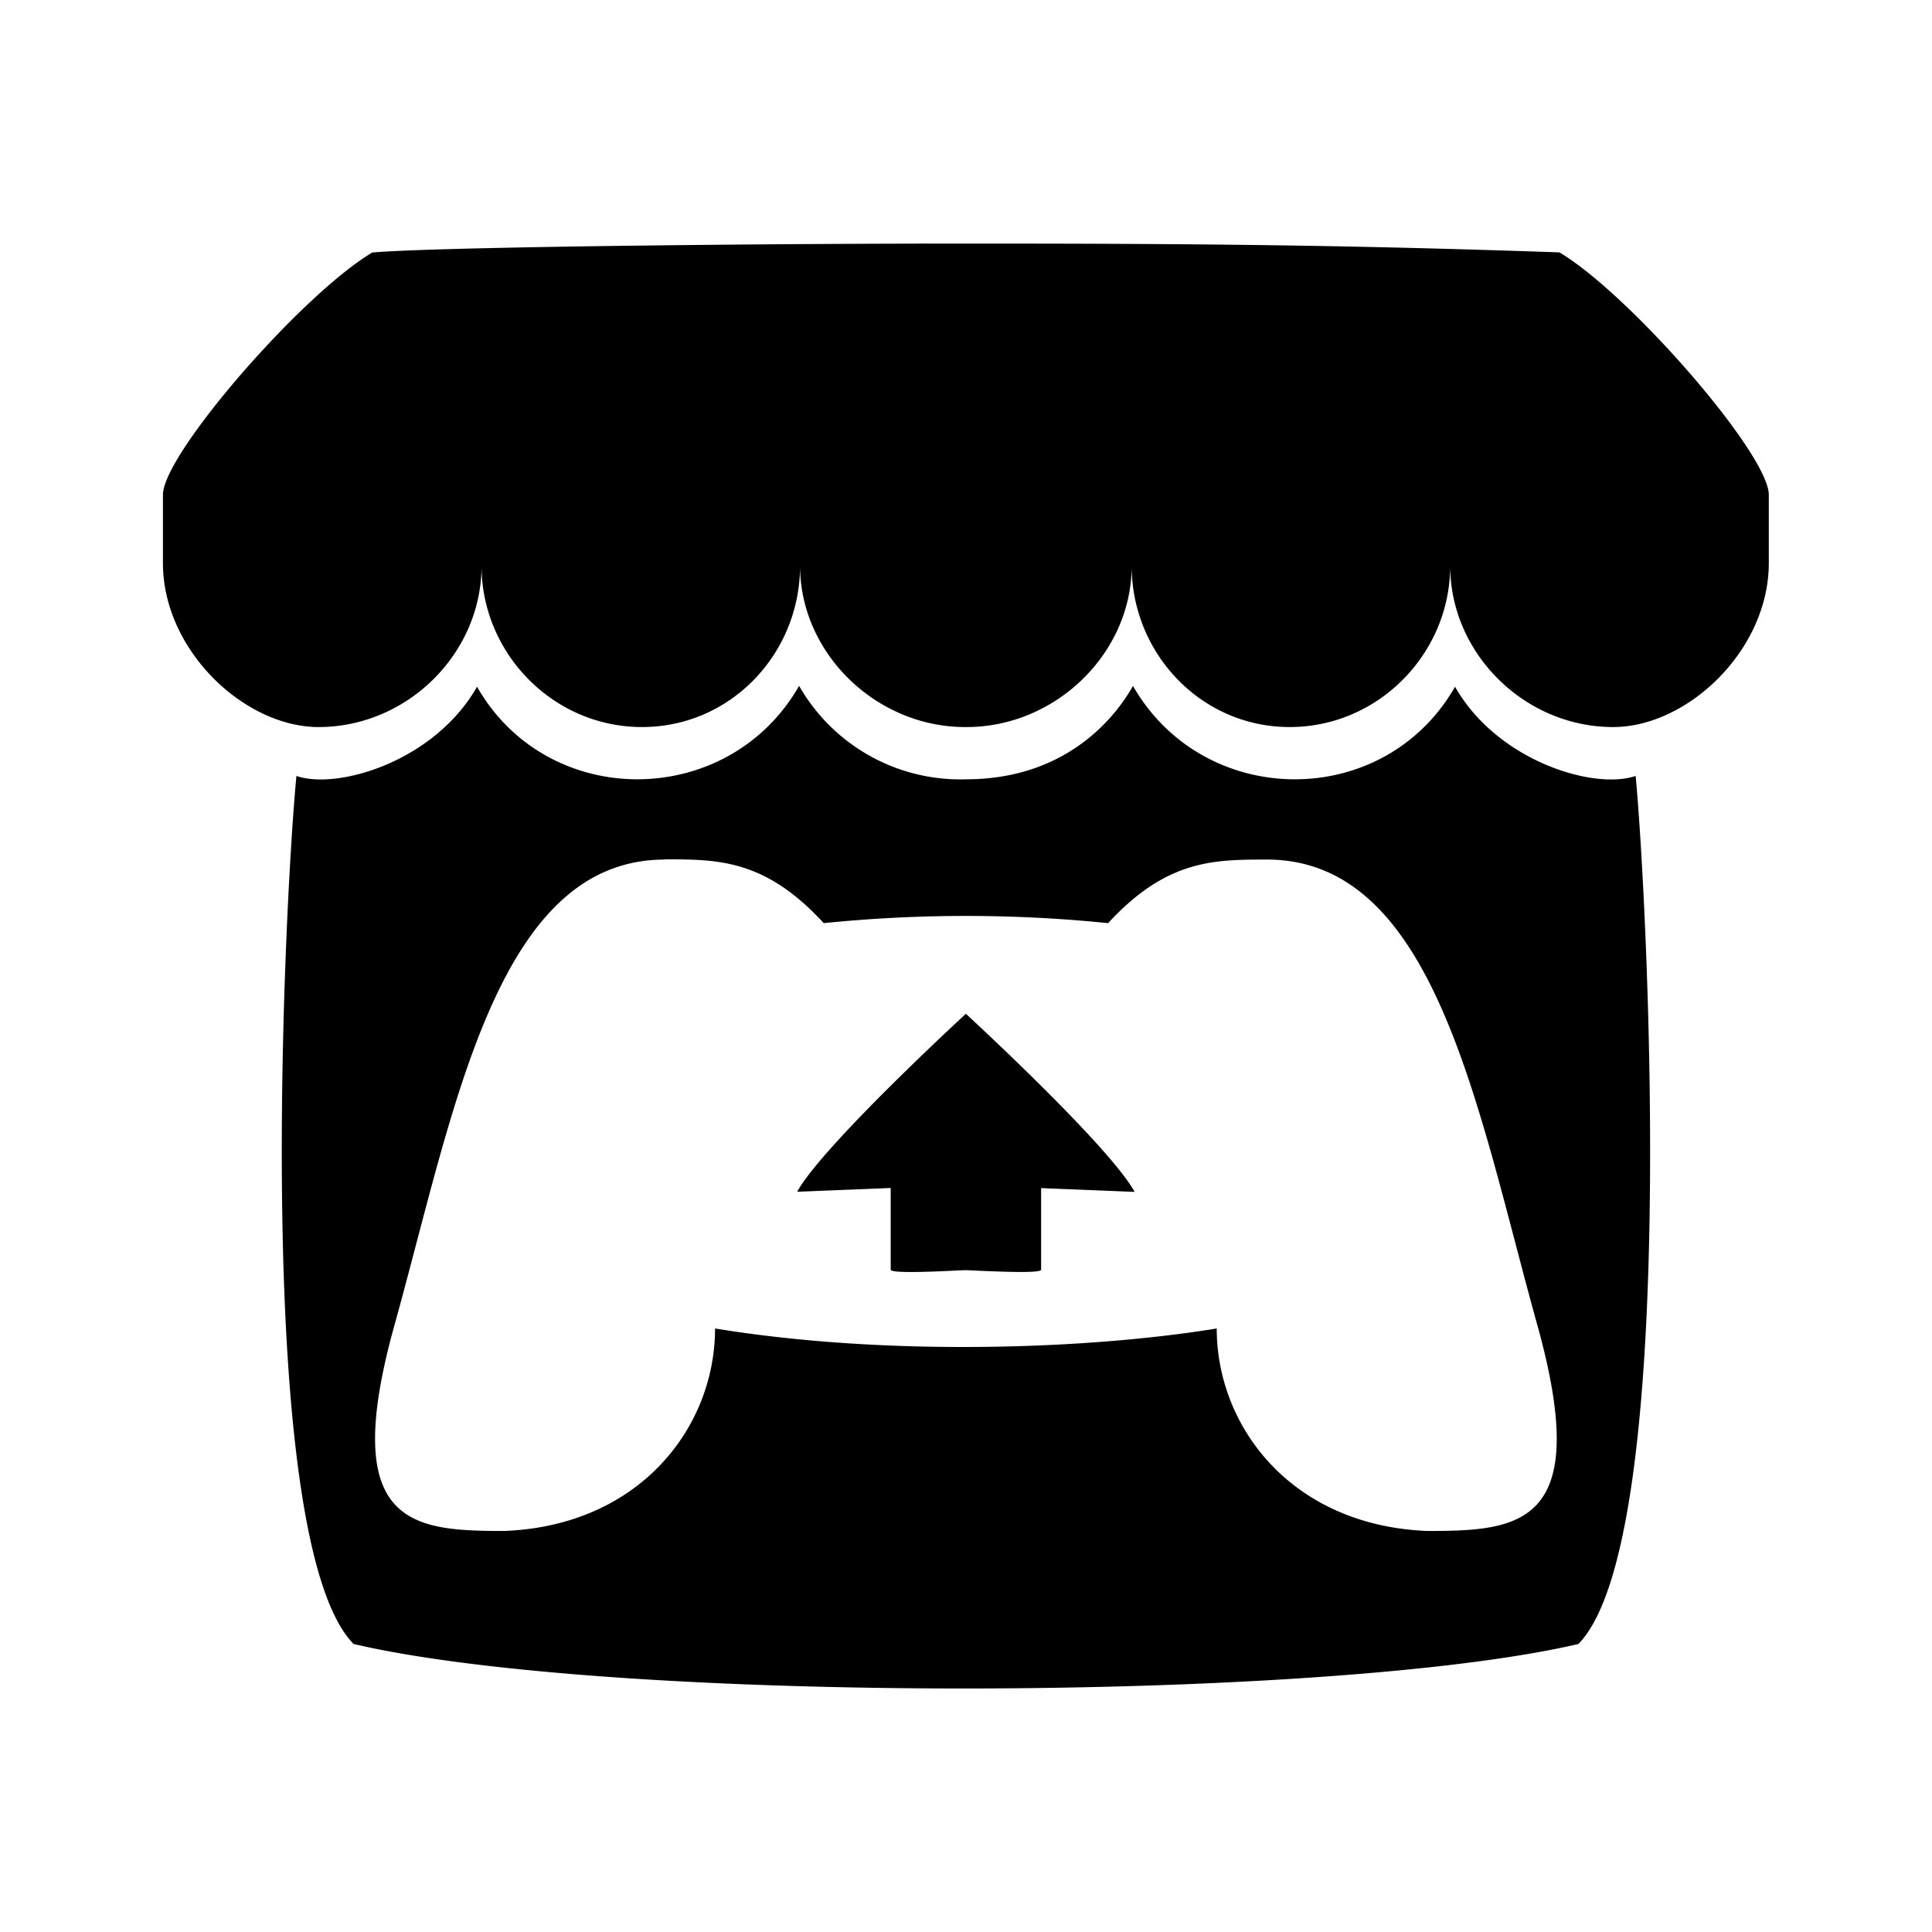 <svg xmlns="http://www.w3.org/2000/svg" width="100%" height="100%" viewBox="0 0 599.04 599.04"><path d="M115.44 78.29C93.72 91.19 50.92 140.36 50.52 153.25v21.34c0 27.06 25.29 50.84 48.25 50.84 27.57 0 50.54-22.85 50.54-50 0 27.12 22.18 50 49.76 50s49-22.85 49-50c0 27.12 23.59 50 51.16 50h0.5c27.57 0 51.16-22.85 51.16-50 0 27.12 21.47 50 49 50s49.76-22.85 49.76-50c0 27.12 23 50 50.54 50 23 0 48.25-23.78 48.25-50.84v-21.34c-0.4-12.9-43.2-62.07-64.92-75C416.08 75.92 369.28 75.52 299.52 75.52S134.66 76.62 115.44 78.29z m132.32 134.39c-22 38.4-77.9 38.71-99.85 0.25-13.17 23.14-43.17 32.07-56 27.66-3.87 40.15-13.67 237.13 17.73 269.15 80 18.67 302.08 18.12 379.76 0 31.65-32.27 21.32-232 17.75-269.15-12.92 4.44-42.88-4.6-56-27.66-22 38.52-77.85 38.1-99.85-0.24-7.1 12.49-23.05 28.94-51.76 28.94a57.54 57.54 0 0 1-51.75-28.94z m-41.58 53.77c16.47 0 31.09 0 49.22 19.78a436.91 436.91 0 0 1 88.18 0C361.74 266.52 376.37 266.52 392.83 266.52c52.33 0 65.22 77.53 83.87 144.45 17.26 62.15-5.52 63.67-33.95 63.73-42.15-1.57-65.49-32.18-65.49-62.79-39.25 6.43-101.93 8.79-155.55 0 0 30.61-23.34 61.22-65.49 62.79-28.42-0.06-51.2-1.58-33.94-63.73 18.67-67 31.56-144.45 83.88-144.45zM299.52 314.31s-44.38 40.77-52.35 55.21l29-1.17v25.32c0 1.55 21.34 0.16 23.33 0.16 11.65 0.54 23.31 1 23.31-0.16v-25.28l29 1.17c-8-14.48-52.35-55.24-52.35-55.24z" /></svg>